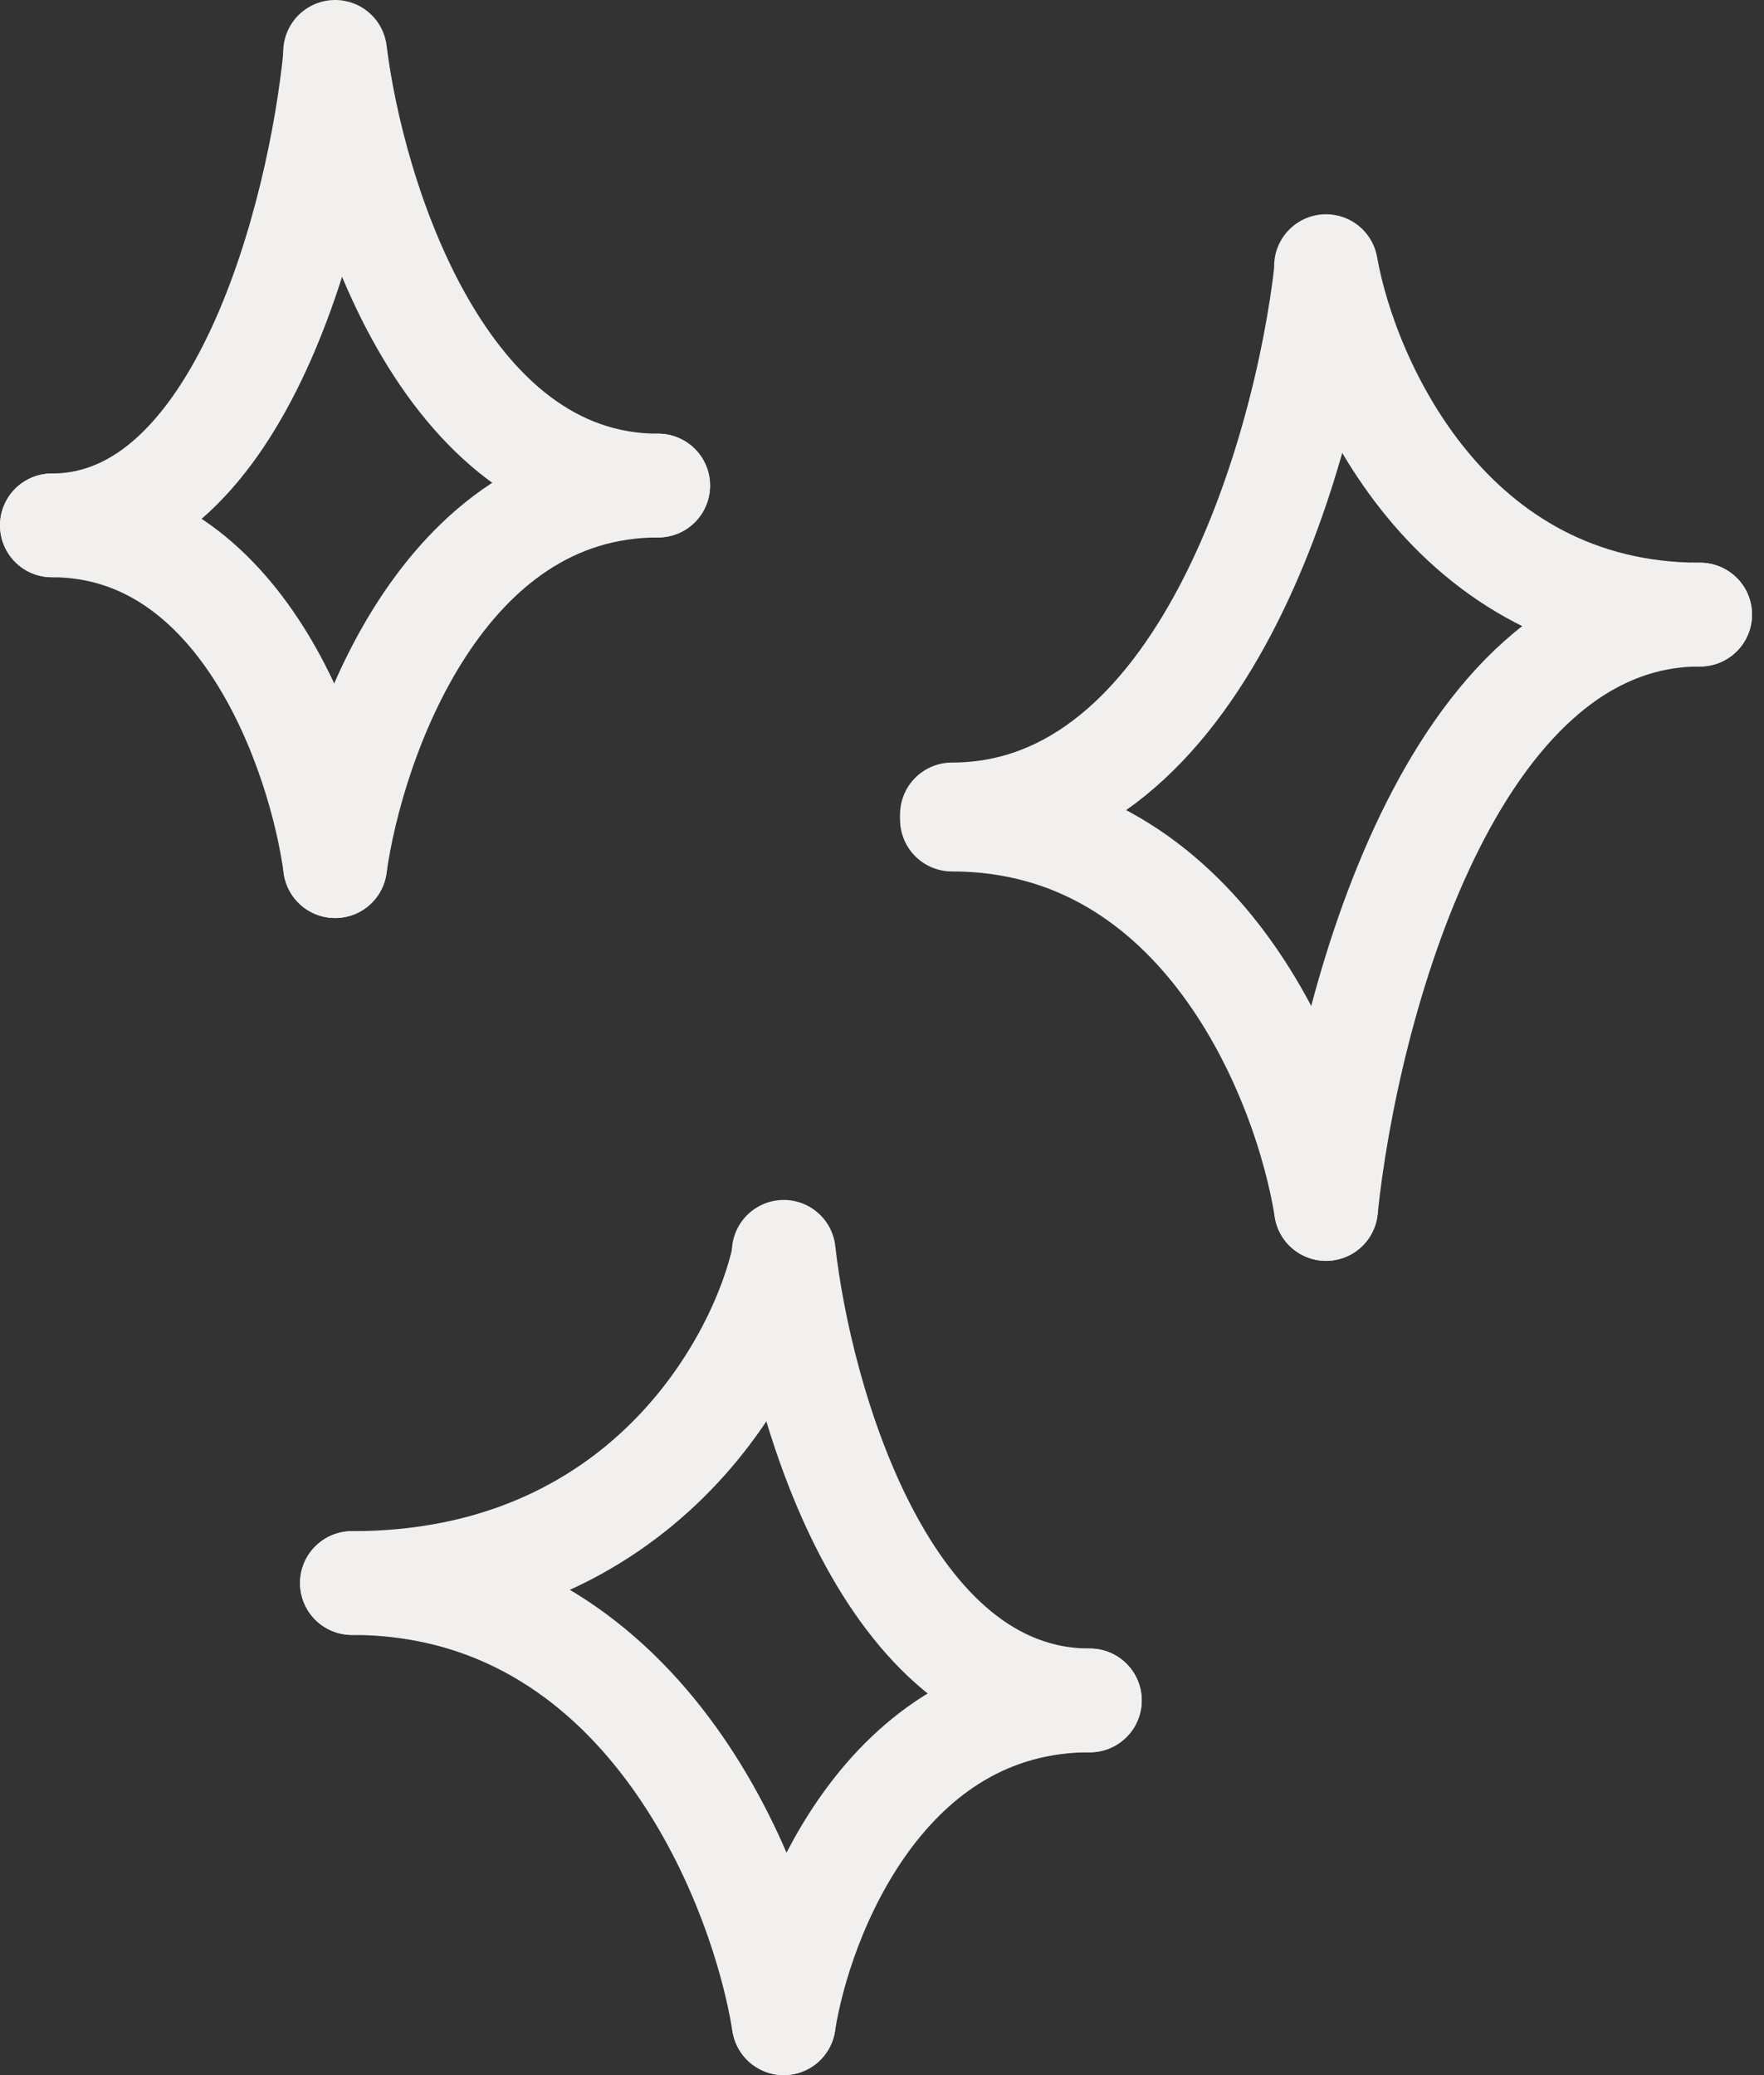 <svg width="34" height="40" viewBox="0 0 34 40" fill="none" xmlns="http://www.w3.org/2000/svg">
<rect x="0" y="0" width="34" height="40" fill="#333333" stroke="none"/>
<path d="M6.459 1.085C6.16 4.099 4.65 10.127 1 10.127" stroke="#F2F0EE" stroke-width="2" stroke-linecap="round"/>
<path d="M6.459 16.696C6.801 14.25 8.524 9.36 12.686 9.36" stroke="#F2F0EE" stroke-width="2" stroke-linecap="round"/>
<path d="M6.459 1C6.801 3.787 8.524 9.36 12.686 9.36" stroke="#F2F0EE" stroke-width="2" stroke-linecap="round"/>
<path d="M6.459 16.696C6.16 14.506 4.65 10.127 1 10.127" stroke="#F2F0EE" stroke-width="2" stroke-linecap="round"/>
<path d="M15.106 24.211C14.65 26.312 12.347 30.515 6.783 30.515" stroke="#F2F0EE" stroke-width="2" stroke-linecap="round"/>
<path d="M15.106 39C15.43 36.926 17.062 32.777 21.006 32.777" stroke="#F2F0EE" stroke-width="2" stroke-linecap="round"/>
<path d="M15.106 24.13C15.43 27.013 17.062 32.777 21.006 32.777" stroke="#F2F0EE" stroke-width="2" stroke-linecap="round"/>
<path d="M15.106 39C14.65 36.172 12.347 30.515 6.783 30.515" stroke="#F2F0EE" stroke-width="2" stroke-linecap="round"/>
<path d="M25.558 5.229C25.163 8.719 23.168 15.699 18.348 15.699" stroke="#F2F0EE" stroke-width="2" stroke-linecap="round"/>
<path d="M25.558 23.304C25.953 19.485 27.948 11.847 32.769 11.847" stroke="#F2F0EE" stroke-width="2" stroke-linecap="round"/>
<path d="M25.558 5.13C25.953 7.369 27.948 11.847 32.769 11.847" stroke="#F2F0EE" stroke-width="2" stroke-linecap="round"/>
<path d="M25.558 23.304C25.163 20.802 23.168 15.798 18.348 15.798" stroke="#F2F0EE" stroke-width="2" stroke-linecap="round"/>
</svg>
